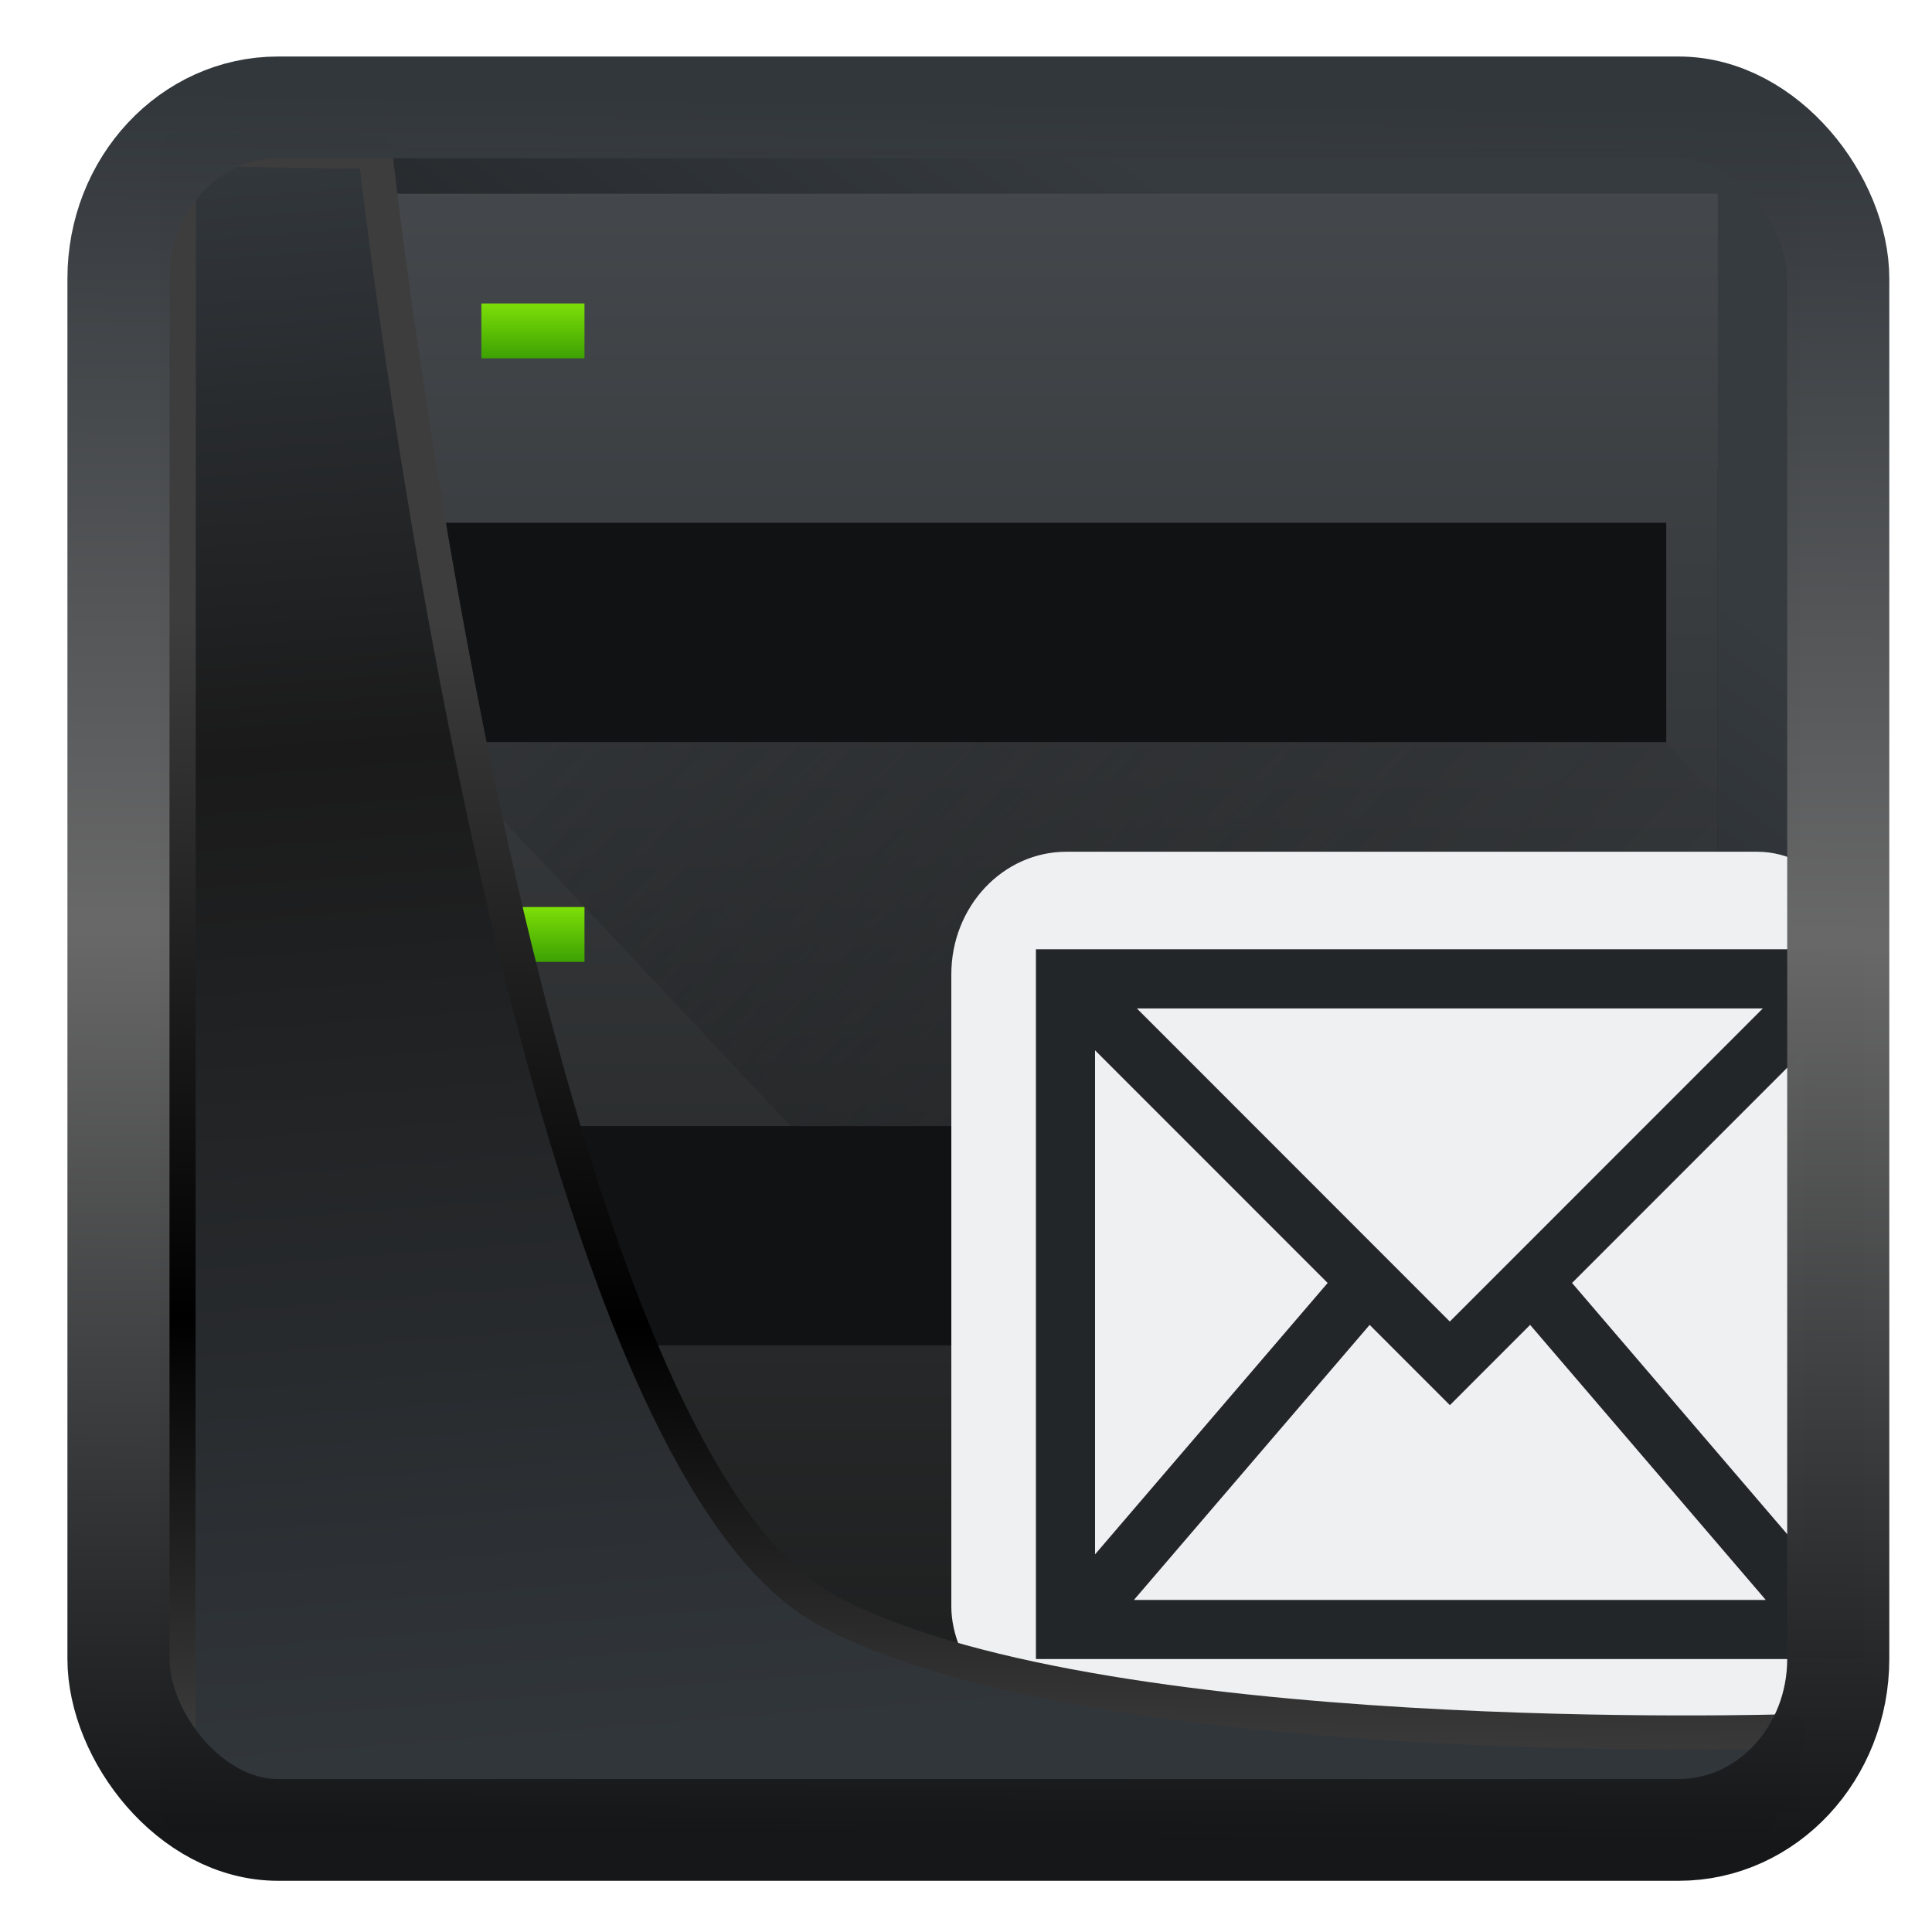 <?xml version="1.0" encoding="UTF-8" standalone="no"?>
<!-- Created with Inkscape (http://www.inkscape.org/) -->

<svg
   width="22"
   height="22"
   version="1.1"
   viewBox="0 0 22 22"
   id="svg22"
   sodipodi:docname="preferences-system-network-server-mail.svg"
   inkscape:version="1.1.2 (0a00cf5339, 2022-02-04)"
   xmlns:inkscape="http://www.inkscape.org/namespaces/inkscape"
   xmlns:sodipodi="http://sodipodi.sourceforge.net/DTD/sodipodi-0.dtd"
   xmlns:xlink="http://www.w3.org/1999/xlink"
   xmlns="http://www.w3.org/2000/svg"
   xmlns:svg="http://www.w3.org/2000/svg">
  <sodipodi:namedview
     id="namedview24"
     pagecolor="#ffffff"
     bordercolor="#666666"
     borderopacity="1.0"
     inkscape:showpageshadow="2"
     inkscape:pageopacity="0.0"
     inkscape:pagecheckerboard="0"
     inkscape:deskcolor="#d1d1d1"
     showgrid="false"
     inkscape:zoom="25.62"
     inkscape:cx="11.007026"
     inkscape:cy="16.783763"
     inkscape:window-width="3440"
     inkscape:window-height="1356"
     inkscape:window-x="0"
     inkscape:window-y="0"
     inkscape:window-maximized="1"
     inkscape:current-layer="g871"
     inkscape:pageshadow="2" />
  <defs
     id="defs12">
    <linearGradient
       inkscape:collect="always"
       id="linearGradient917">
      <stop
         style="stop-color:#000000;stop-opacity:0.996"
         offset="0"
         id="stop913" />
      <stop
         style="stop-color:#353a3f;stop-opacity:0.996"
         offset="1"
         id="stop915" />
    </linearGradient>
    <linearGradient
       id="linearGradient1005-3-3"
       x1="5.253"
       x2="9.382"
       y1="15.383"
       y2="2.942"
       gradientTransform="matrix(1,0,0,1,1.632,-0.617)"
       gradientUnits="userSpaceOnUse">
      <stop
         stop-color="#fa8200"
         offset="0"
         id="stop2" />
      <stop
         stop-color="#ff9600"
         offset=".37"
         id="stop4" />
      <stop
         stop-color="#ffb400"
         offset="1"
         id="stop6" />
    </linearGradient>
    <filter
       id="filter4014"
       x="-0.062"
       y="-0.058"
       width="1.125"
       height="1.115"
       color-interpolation-filters="sRGB">
      <feGaussianBlur
         stdDeviation="1.094"
         id="feGaussianBlur9" />
    </filter>
    <linearGradient
       inkscape:collect="always"
       xlink:href="#linearGradient3487"
       id="linearGradient3403"
       gradientUnits="userSpaceOnUse"
       x1="6.949"
       y1="4.555"
       x2="11.215"
       y2="59.052" />
    <linearGradient
       id="linearGradient3487">
      <stop
         style="stop-color:#32373c;stop-opacity:1"
         offset="0"
         id="stop3481" />
      <stop
         id="stop3483"
         offset="0.368"
         style="stop-color:#1a1a1a;stop-opacity:1" />
      <stop
         style="stop-color:#31363b;stop-opacity:1"
         offset="1"
         id="stop3485" />
    </linearGradient>
    <linearGradient
       inkscape:collect="always"
       xlink:href="#linearGradient20604"
       id="linearGradient20558"
       gradientUnits="userSpaceOnUse"
       x1="25.802"
       y1="20.374"
       x2="25.111"
       y2="58.913" />
    <linearGradient
       id="linearGradient20604">
      <stop
         id="stop20598"
         offset="0"
         style="stop-color:#3d3d3d;stop-opacity:1" />
      <stop
         style="stop-color:#000000;stop-opacity:1"
         offset="0.618"
         id="stop20600" />
      <stop
         id="stop20602"
         offset="1"
         style="stop-color:#3d3d3d;stop-opacity:1" />
    </linearGradient>
    <filter
       inkscape:collect="always"
       style="color-interpolation-filters:sRGB"
       id="filter20720"
       x="-0.017"
       y="-0.016"
       width="1.034"
       height="1.033">
      <feGaussianBlur
         inkscape:collect="always"
         stdDeviation="0.147"
         id="feGaussianBlur20722" />
    </filter>
    <linearGradient
       gradientTransform="translate(0.361,-0.13)"
       xlink:href="#linearGradient4555"
       id="linearGradient4557"
       x1="43.5"
       y1="64.012"
       x2="44.142"
       y2="0.306"
       gradientUnits="userSpaceOnUse" />
    <linearGradient
       id="linearGradient4555">
      <stop
         style="stop-color:#141618;stop-opacity:1"
         offset="0"
         id="stop4551" />
      <stop
         id="stop4559"
         offset="0.518"
         style="stop-color:#686868;stop-opacity:1" />
      <stop
         style="stop-color:#31363b;stop-opacity:1"
         offset="1"
         id="stop4553" />
    </linearGradient>
    <filter
       style="color-interpolation-filters:sRGB"
       id="filter4601"
       x="-0.03"
       width="1.06"
       y="-0.03"
       height="1.06">
      <feGaussianBlur
         stdDeviation="0.015"
         id="feGaussianBlur4603" />
    </filter>
    <linearGradient
       inkscape:collect="always"
       xlink:href="#linearGradient917"
       id="linearGradient919"
       x1="7.401"
       y1="41.743"
       x2="33.063"
       y2="7.107"
       gradientUnits="userSpaceOnUse"
       gradientTransform="matrix(0.444,0,0,0.444,0.421,0.352)" />
    <linearGradient
       id="b"
       gradientTransform="matrix(0.472,0,0,0.472,-1.466,-0.911)"
       gradientUnits="userSpaceOnUse"
       x2="0"
       y1="44"
       y2="4">
      <stop
         offset="0"
         stop-color="#1d1e1e"
         id="stop2-7" />
      <stop
         offset="1"
         stop-color="#44484c"
         id="stop4-6" />
    </linearGradient>
    <linearGradient
       id="c"
       x1="6"
       x2="6"
       xlink:href="#a"
       y1="5"
       y2="4" />
    <linearGradient
       id="a"
       gradientUnits="userSpaceOnUse"
       x2="0"
       y1="507.8"
       y2="506.8">
      <stop
         offset="0"
         stop-color="#3da103"
         id="stop8" />
      <stop
         offset="1"
         stop-color="#7ddf07"
         id="stop10" />
    </linearGradient>
    <linearGradient
       id="d"
       x1="6"
       x2="6"
       xlink:href="#a"
       y1="16"
       y2="15" />
    <linearGradient
       id="linearGradient891"
       gradientUnits="userSpaceOnUse"
       x2="0"
       y1="507.8"
       y2="506.8">
      <stop
         offset="0"
         stop-color="#3da103"
         id="stop887" />
      <stop
         offset="1"
         stop-color="#7ddf07"
         id="stop889" />
    </linearGradient>
    <linearGradient
       id="e"
       x1="6"
       x2="6"
       xlink:href="#a"
       y1="27"
       y2="26" />
    <linearGradient
       id="linearGradient898"
       gradientUnits="userSpaceOnUse"
       x2="0"
       y1="507.8"
       y2="506.8">
      <stop
         offset="0"
         stop-color="#3da103"
         id="stop894" />
      <stop
         offset="1"
         stop-color="#7ddf07"
         id="stop896" />
    </linearGradient>
    <linearGradient
       id="f"
       gradientUnits="userSpaceOnUse"
       x1="5"
       x2="18"
       y1="12"
       y2="25"
       gradientTransform="matrix(0.674,0,0,0.674,-0.994,-0.17)">
      <stop
         offset="0"
         stop-color="#292c2f"
         id="stop15" />
      <stop
         offset="1"
         stop-opacity="0"
         id="stop17" />
    </linearGradient>
  </defs>
  <rect
     style="display:inline;fill:url(#linearGradient919);fill-opacity:1;fill-rule:evenodd;stroke:none;stroke-width:0.412;stroke-linejoin:round;stroke-miterlimit:7.8"
     id="rect1192"
     width="18.675"
     height="18.954"
     x="1.825"
     y="1.691"
     ry="0"
     inkscape:label="arriere" />
  <g
     id="g871"
     transform="matrix(0.871,0,0,0.927,3.412,1.114)">
    <path
       d="M 1.027,4.546 H 18.541 V 15.997 H 1.027 Z"
       fill="#111213"
       id="path20"
       style="stroke-width:0.674" />
    <path
       d="M 1.027,1.178 V 20.039 H 18.541 V 1.178 Z m 0.674,4.042 H 17.867 V 7.914 H 1.7 Z m 0,7.41 H 17.867 v 2.694 H 1.7 Z"
       fill="url(#b)"
       id="path22"
       style="fill:url(#b);stroke-width:0.674" />
    <path
       d="M 1.027,19.365 H 18.541 v 0.674 H 1.027 Z"
       opacity="0.2"
       id="path24"
       style="stroke-width:0.674" />
    <g
       stroke-width="0.7"
       id="g32"
       transform="matrix(0.674,0,0,0.674,-0.994,-0.17)">
      <path
         d="M 5,4 H 7 V 5 H 5 Z"
         fill="url(#c)"
         id="path26"
         style="fill:url(#c)" />
      <path
         d="m 5,15 h 2 v 1 H 5 Z"
         fill="url(#d)"
         id="path28"
         style="fill:url(#d)" />
      <path
         d="m 5,26 h 2 v 1 H 5 Z"
         fill="url(#e)"
         id="path30"
         style="fill:url(#e)" />
    </g>
    <path
       d="M 1.7,7.914 6.416,12.629 H 17.867 v 2.694 H 9.11 l 4.715,4.715 h 4.715 V 8.587 L 17.867,7.914 Z"
       fill="url(#f)"
       fill-rule="evenodd"
       opacity="0.4"
       id="path34"
       style="fill:url(#f);stroke-width:0.674" />
    <rect
       fill="#eff0f1"
       height="10.778"
       rx="1.505"
       width="12.041"
       x="8.52"
       y="9.261"
       id="rect36"
       style="stroke-width:0.712" />
    <path
       d="M 9.626,10.459 V 19.178 H 20.448 v -8.719 z m 1.32,0.727 h 8.183 l -4.092,3.846 z m -0.547,0.514 3.041,2.858 -3.041,3.334 z m 9.277,0 v 6.194 l -3.041,-3.336 z m -5.687,3.373 1.049,0.986 1.049,-0.986 3.081,3.379 h -8.261 z"
       fill="#232629"
       id="path38"
       style="stroke-width:0.749" />
  </g>
  <path
     style="display:inline;mix-blend-mode:normal;fill:url(#linearGradient3403);fill-opacity:1;stroke:url(#linearGradient20558);stroke-width:1.162;stroke-linecap:butt;stroke-linejoin:round;stroke-miterlimit:4;stroke-dasharray:none;stroke-opacity:1;filter:url(#filter20720)"
     d="M 4.704,3.981 4.691,60.802 H 58.595 l 1.022,-2.866 c 0,0 -23.875,0.766 -32.844,-4.14 C 16.258,48.042 11.401,4.098 11.401,4.098 Z"
     id="path1686"
     sodipodi:nodetypes="ccccscc"
     transform="matrix(0.334,0,0,0.334,0.465,0.363)"
     inkscape:label="folder" />
  <rect
     style="display:inline;fill:none;fill-opacity:1;stroke:url(#linearGradient4557);stroke-width:3.714;stroke-linejoin:round;stroke-miterlimit:7.8;stroke-dasharray:none;stroke-opacity:0.995;filter:url(#filter4601)"
     id="rect4539"
     width="62.567"
     height="62.867"
     x="1.032"
     y="0.596"
     ry="6.245"
     rx="5.803"
     transform="matrix(0.313,0,0,0.312,1.026,1.037)"
     inkscape:label="contour" />
</svg>
